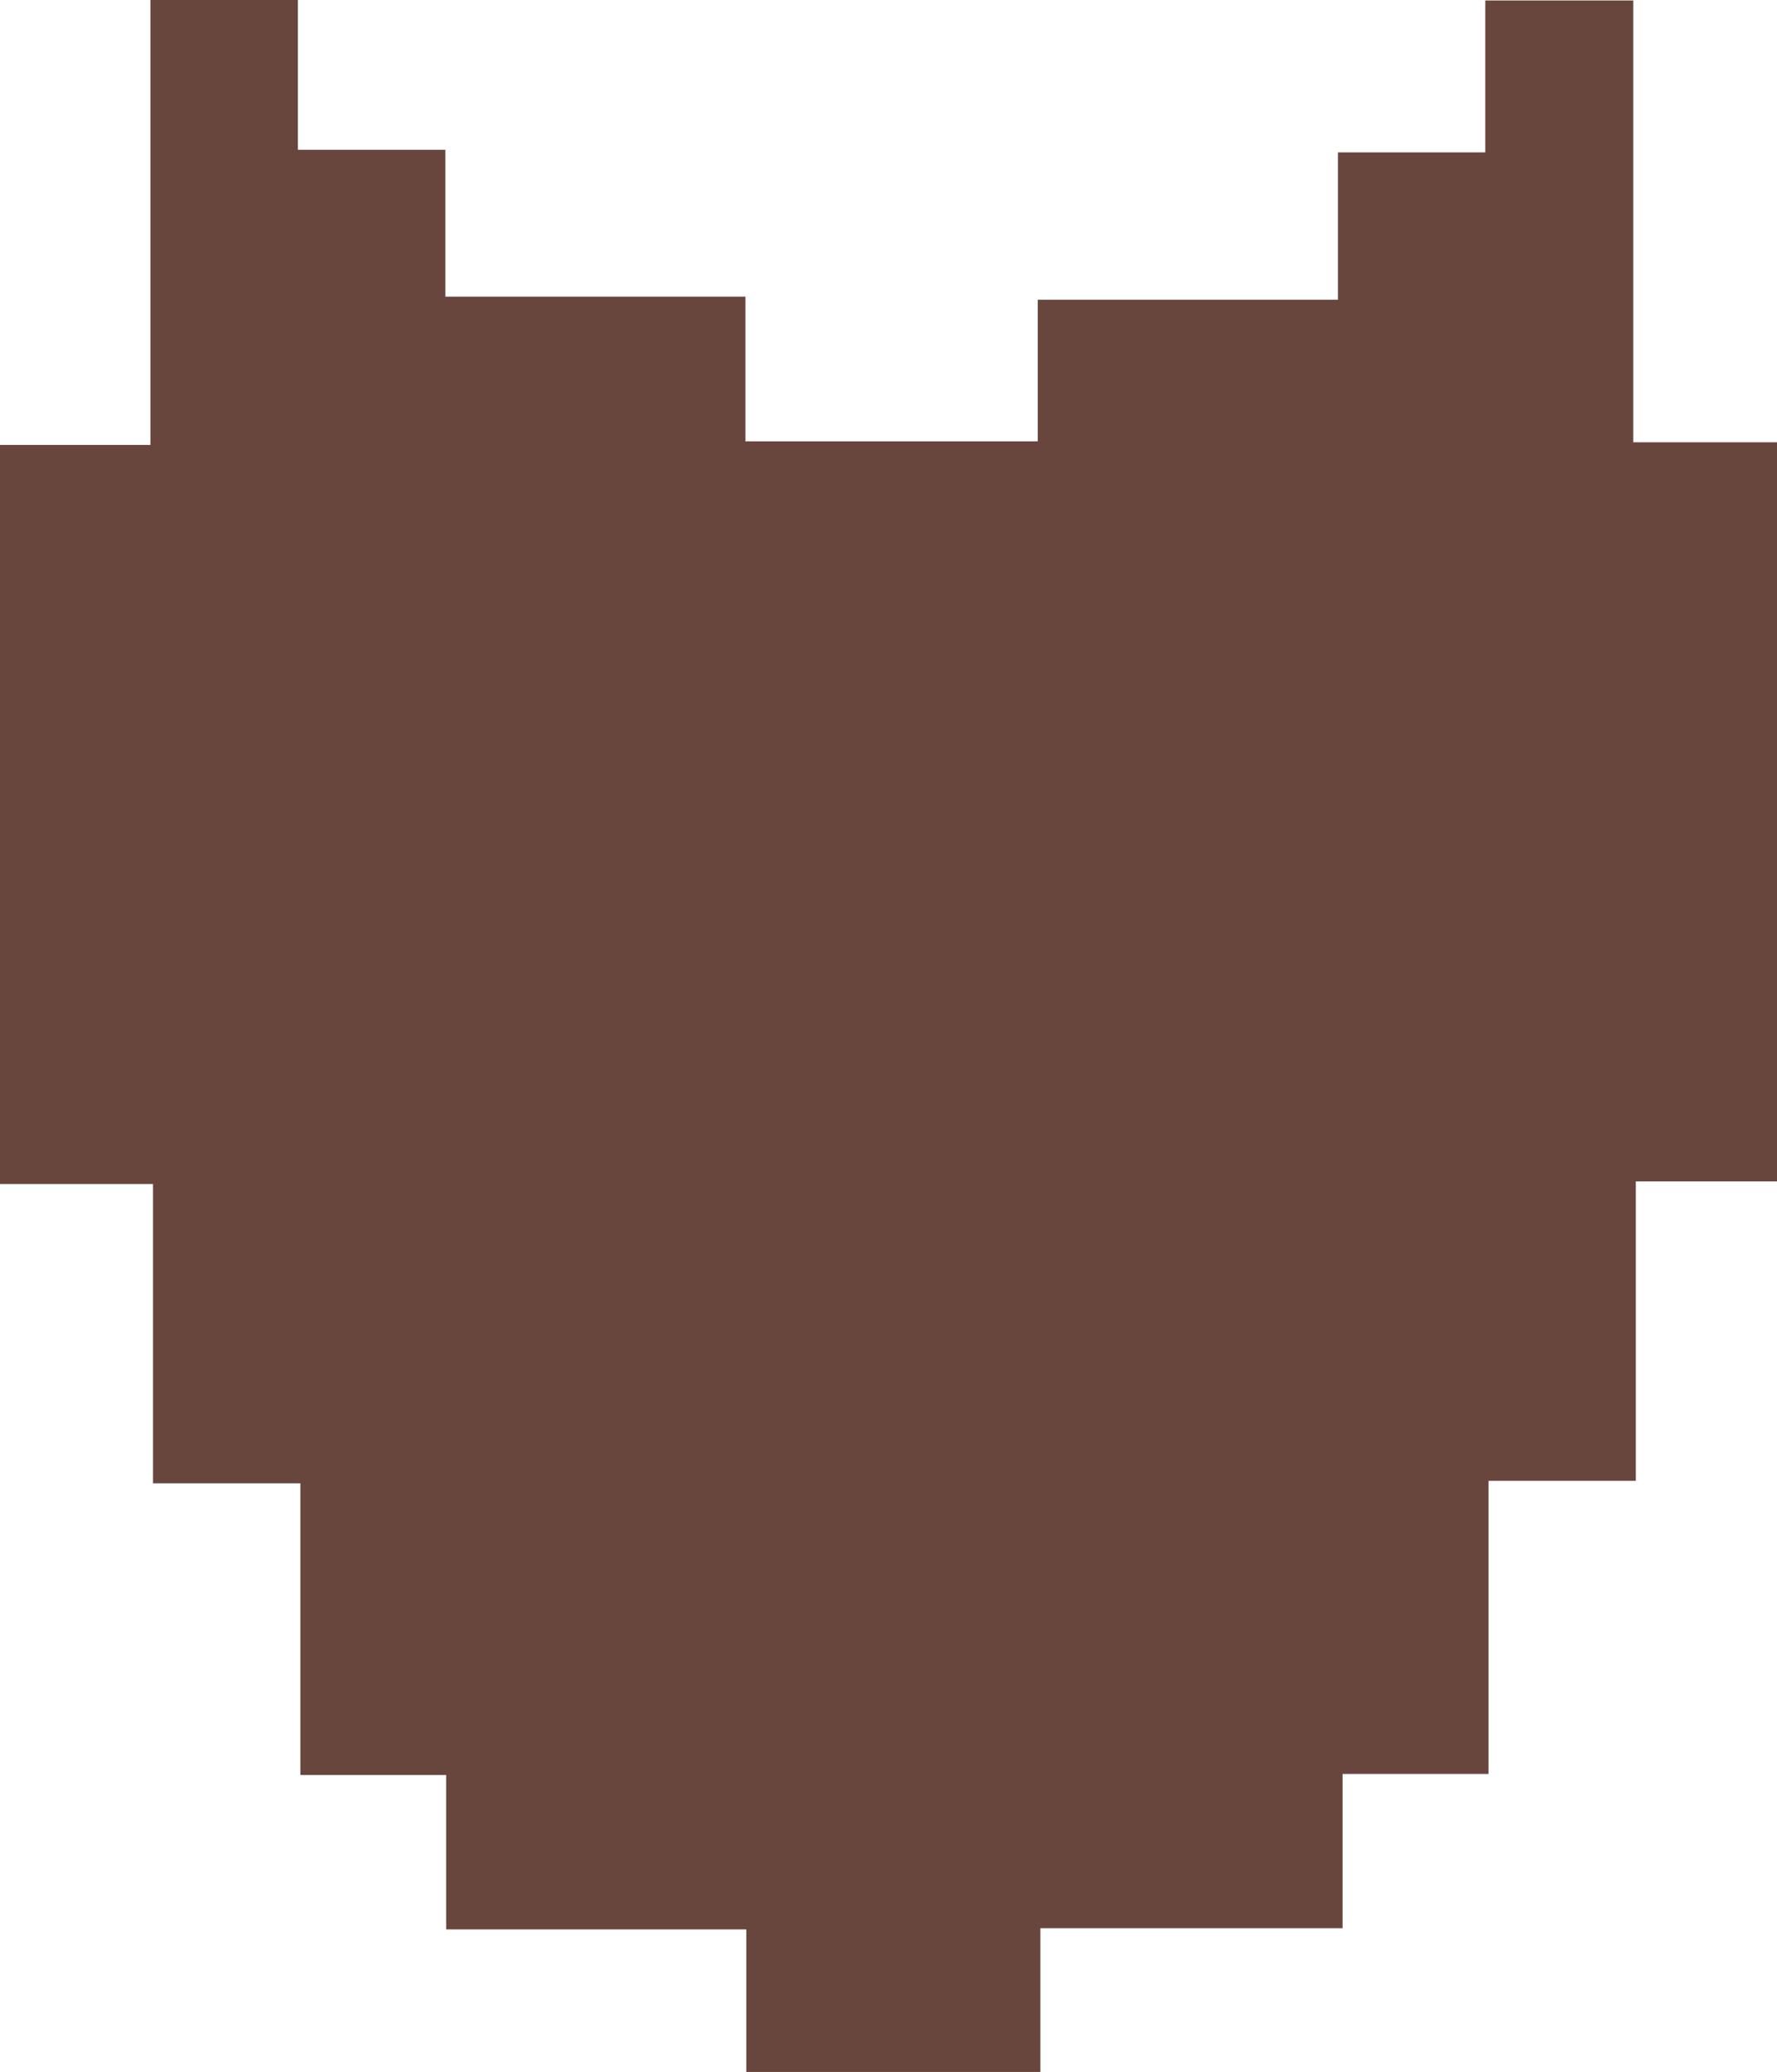 <svg id="Layer_1" data-name="Layer 1" xmlns="http://www.w3.org/2000/svg" viewBox="0 0 115.19 134.33"><path d="M172.05,184.63H162.6V165.72h-9.55v-19.4h-9.92V98.41h9.75V69.57h9.56v9.71H172V88.8h19.45v9.38h18.95V89h19.46V79.45h9.55V69.6H249V98.24h9.37v47.91h-9.2v19.41h-9.55v19h-9.46v10H210.57v9.32H191.51v-9.24H172.05Z" transform="translate(-143.13 -69.57)" fill="#68463d"/></svg>